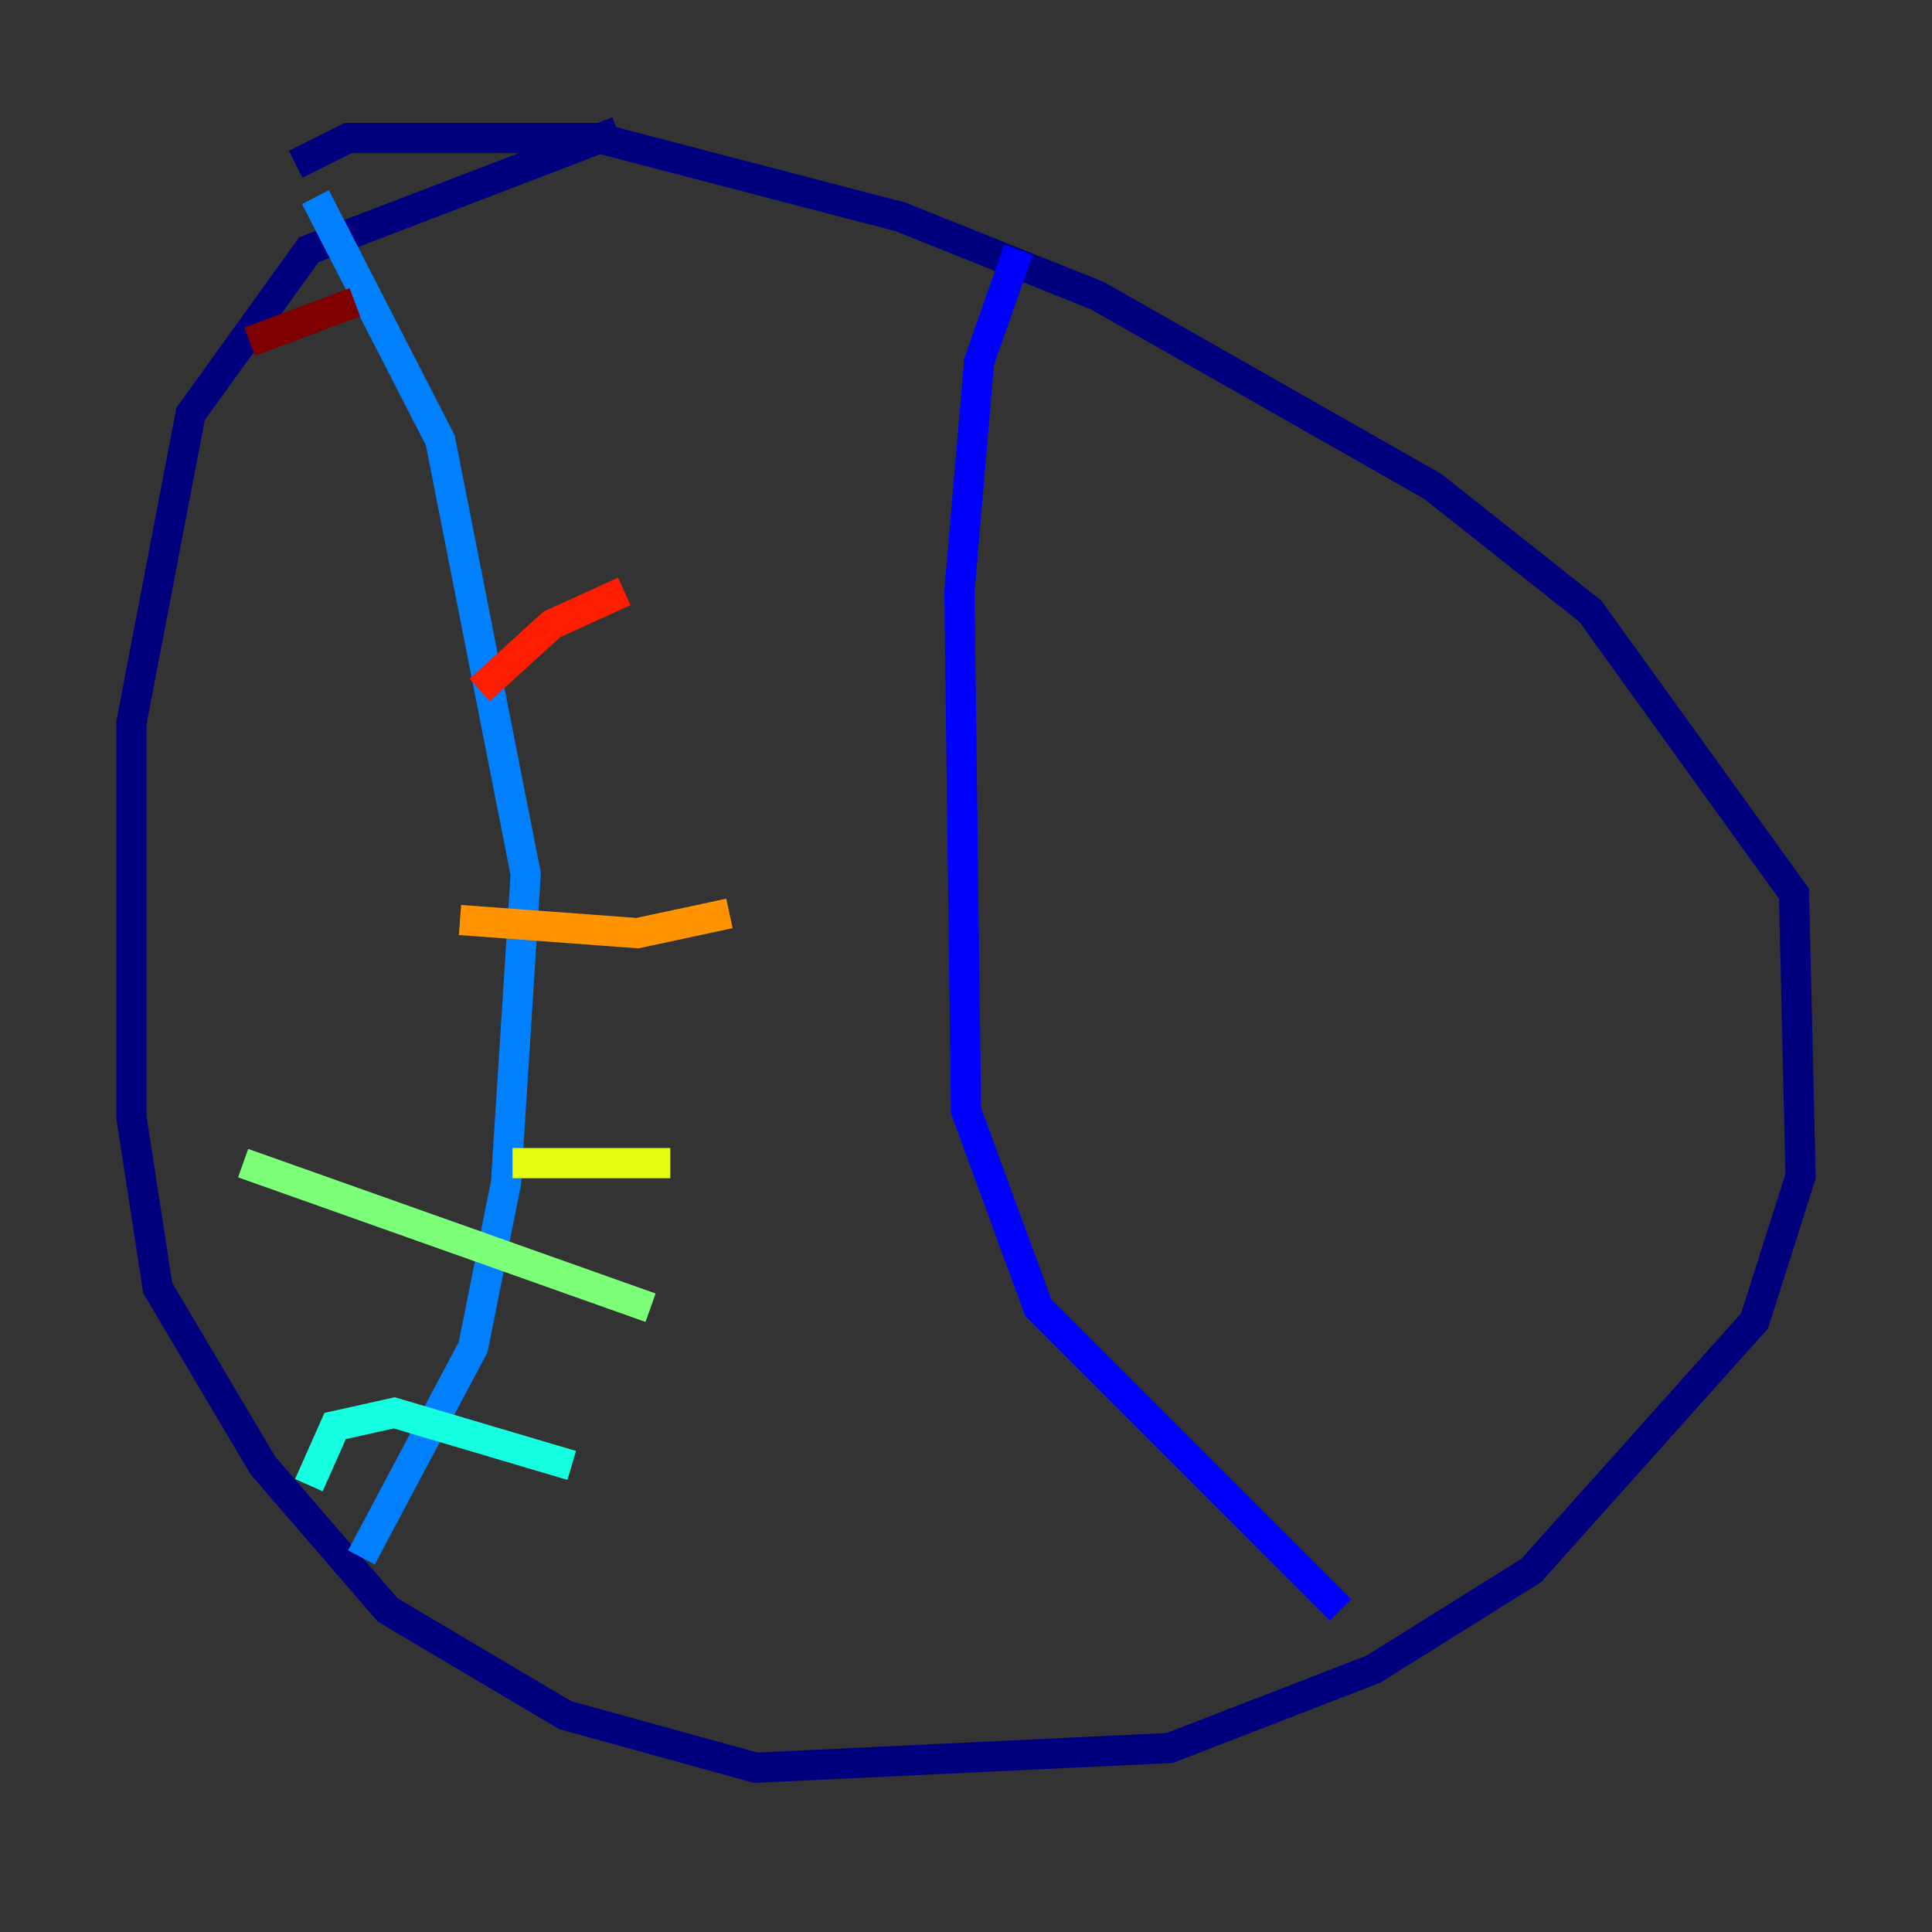 <?xml version="1.0" encoding="utf-8" ?>
<svg baseProfile="tiny" height="128" version="1.2" viewBox="0,0,128,128" width="128" xmlns="http://www.w3.org/2000/svg" xmlns:ev="http://www.w3.org/2001/xml-events" xmlns:xlink="http://www.w3.org/1999/xlink"><rect x="0" y="0" width="128" height="128" fill="#333333" stroke="none"/><defs /><polyline fill="none" points="40.925,8.707 20.463,16.544 12.626,27.429 8.707,47.891 8.707,74.014 10.449,85.333 17.415,97.088 25.687,106.667 37.442,113.633 50.068,117.116 77.497,115.809 90.993,110.585 101.442,104.054 116.245,87.51 119.293,77.932 118.857,59.211 105.361,40.49 94.912,32.218 72.707,19.592 59.646,14.367 39.619,9.143 23.075,9.143 19.592,10.884" stroke="#00007f" stroke-width="2" /><polyline fill="none" points="67.483,16.544 64.871,23.946 63.565,39.184 64.0,73.578 68.789,86.639 88.816,106.667" stroke="#0000ff" stroke-width="2" /><polyline fill="none" points="20.898,13.061 29.17,29.17 34.83,57.905 33.524,78.367 31.347,89.252 23.946,103.184" stroke="#0080ff" stroke-width="2" /><polyline fill="none" points="20.463,98.395 22.204,94.476 26.122,93.605 37.878,97.088" stroke="#15ffe1" stroke-width="2" /><polyline fill="none" points="16.109,77.061 43.102,86.639" stroke="#7cff79" stroke-width="2" /><polyline fill="none" points="33.959,77.061 44.408,77.061" stroke="#e4ff12" stroke-width="2" /><polyline fill="none" points="30.476,60.952 42.231,61.823 48.327,60.517" stroke="#ff9400" stroke-width="2" /><polyline fill="none" points="31.782,45.714 36.571,41.361 41.361,39.184" stroke="#ff1d00" stroke-width="2" /><polyline fill="none" points="16.544,22.64 23.51,20.027" stroke="#7f0000" stroke-width="2" /></svg>